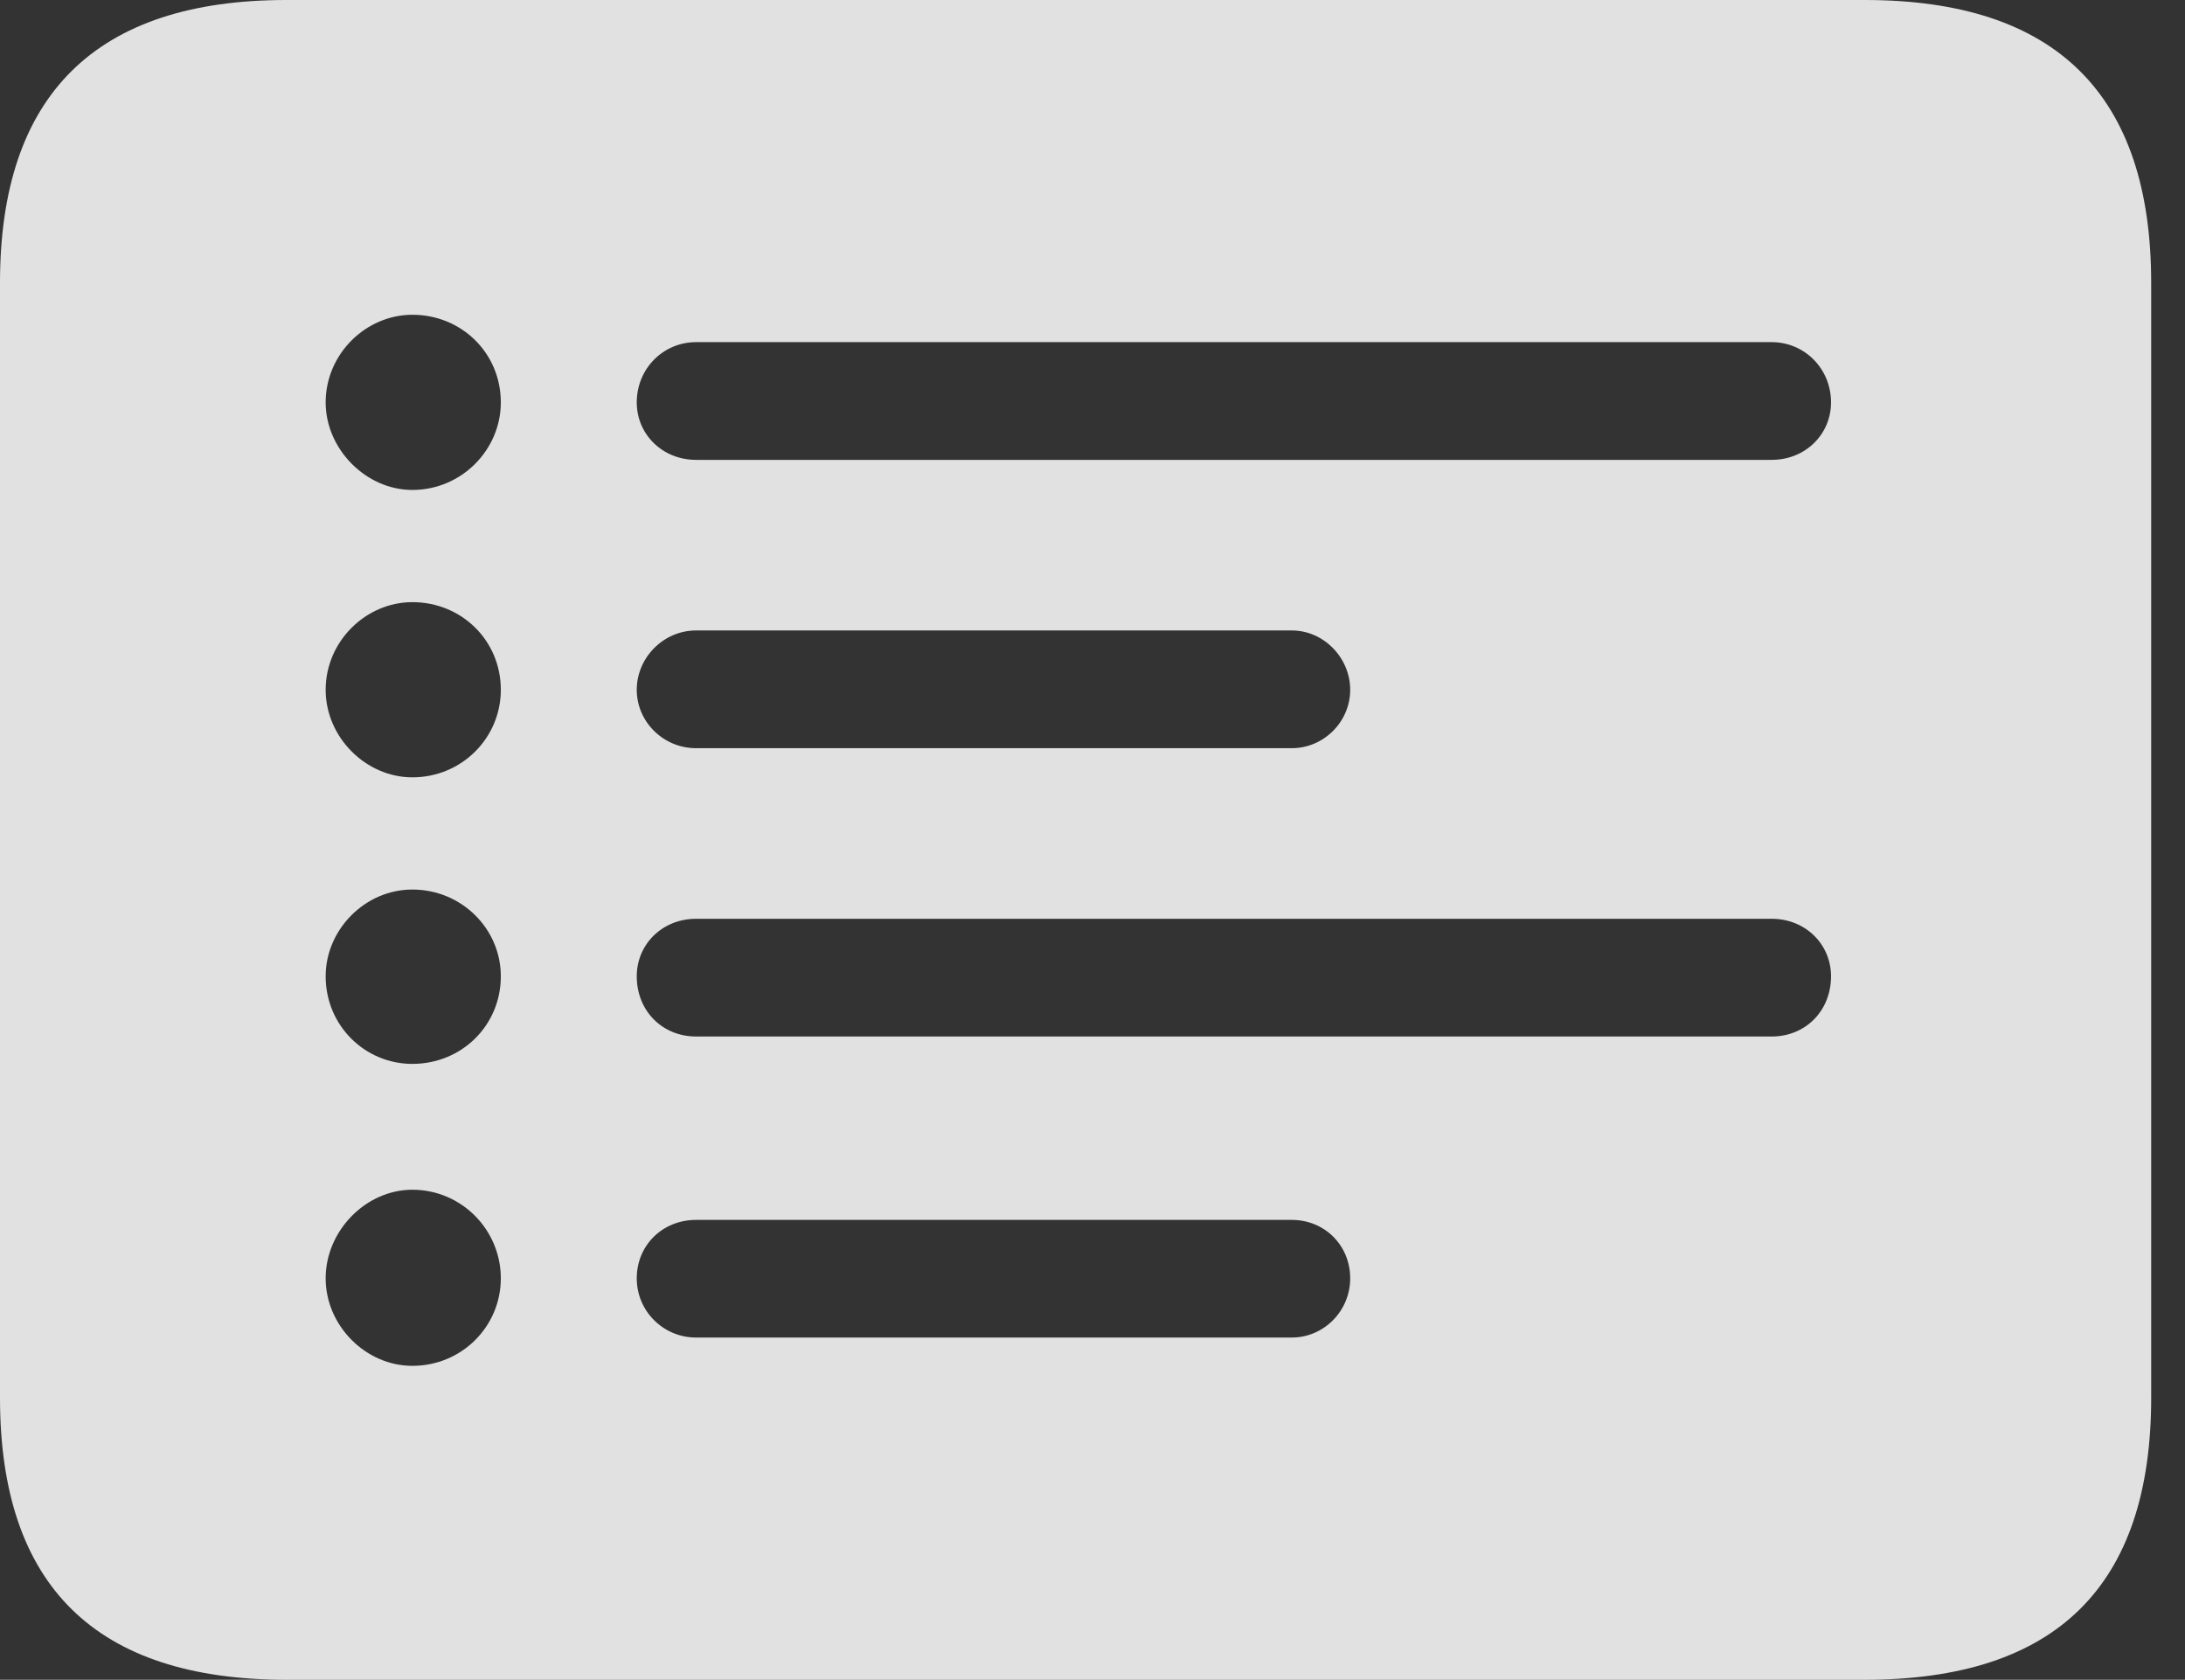 <?xml version="1.0" encoding="UTF-8"?>
<!--Generator: Apple Native CoreSVG 341-->
<!DOCTYPE svg
PUBLIC "-//W3C//DTD SVG 1.1//EN"
       "http://www.w3.org/Graphics/SVG/1.1/DTD/svg11.dtd">
<svg version="1.1" xmlns="http://www.w3.org/2000/svg" xmlns:xlink="http://www.w3.org/1999/xlink" viewBox="0 0 23.389 17.979">
 <rect x="0" y="0" width="23.389" height="17.979" fill="#333333" stroke="none"/>
 <g>
  <rect height="17.979" opacity="0" width="23.389" x="0" y="0"/>
  <path d="M23.027 3.027L23.027 14.961C23.027 16.973 22.012 17.979 19.961 17.979L3.066 17.979C1.025 17.979 0 16.973 0 14.961L0 3.027C0 1.016 1.025 0 3.066 0L19.961 0C22.012 0 23.027 1.016 23.027 3.027ZM3.486 13.682C3.486 14.19 3.916 14.619 4.414 14.619C4.941 14.619 5.361 14.199 5.361 13.682C5.361 13.164 4.941 12.734 4.414 12.734C3.916 12.734 3.486 13.174 3.486 13.682ZM7.451 13.057C7.09 13.057 6.816 13.33 6.816 13.682C6.816 14.033 7.1 14.316 7.451 14.316L13.828 14.316C14.17 14.316 14.453 14.033 14.453 13.682C14.453 13.33 14.18 13.057 13.828 13.057ZM3.486 10.449C3.486 10.977 3.906 11.387 4.414 11.387C4.941 11.387 5.361 10.977 5.361 10.449C5.361 9.941 4.941 9.521 4.414 9.521C3.906 9.521 3.486 9.951 3.486 10.449ZM7.451 9.834C7.09 9.834 6.816 10.107 6.816 10.449C6.816 10.82 7.09 11.094 7.451 11.094L18.965 11.094C19.326 11.094 19.6 10.82 19.6 10.449C19.6 10.107 19.326 9.834 18.965 9.834ZM3.486 7.383C3.486 7.891 3.916 8.32 4.414 8.32C4.941 8.32 5.361 7.9 5.361 7.383C5.361 6.855 4.941 6.445 4.414 6.445C3.916 6.445 3.486 6.865 3.486 7.383ZM7.451 6.748C7.1 6.748 6.816 7.041 6.816 7.383C6.816 7.725 7.1 8.008 7.451 8.008L13.828 8.008C14.17 8.008 14.453 7.725 14.453 7.383C14.453 7.041 14.17 6.748 13.828 6.748ZM3.486 4.307C3.486 4.805 3.916 5.244 4.414 5.244C4.941 5.244 5.361 4.814 5.361 4.307C5.361 3.779 4.941 3.369 4.414 3.369C3.916 3.369 3.486 3.789 3.486 4.307ZM7.451 3.662C7.1 3.662 6.816 3.945 6.816 4.307C6.816 4.648 7.09 4.922 7.451 4.922L18.965 4.922C19.326 4.922 19.6 4.648 19.6 4.307C19.6 3.945 19.316 3.662 18.965 3.662Z" fill="white" fill-opacity="0.85"/>
 </g>
</svg>

